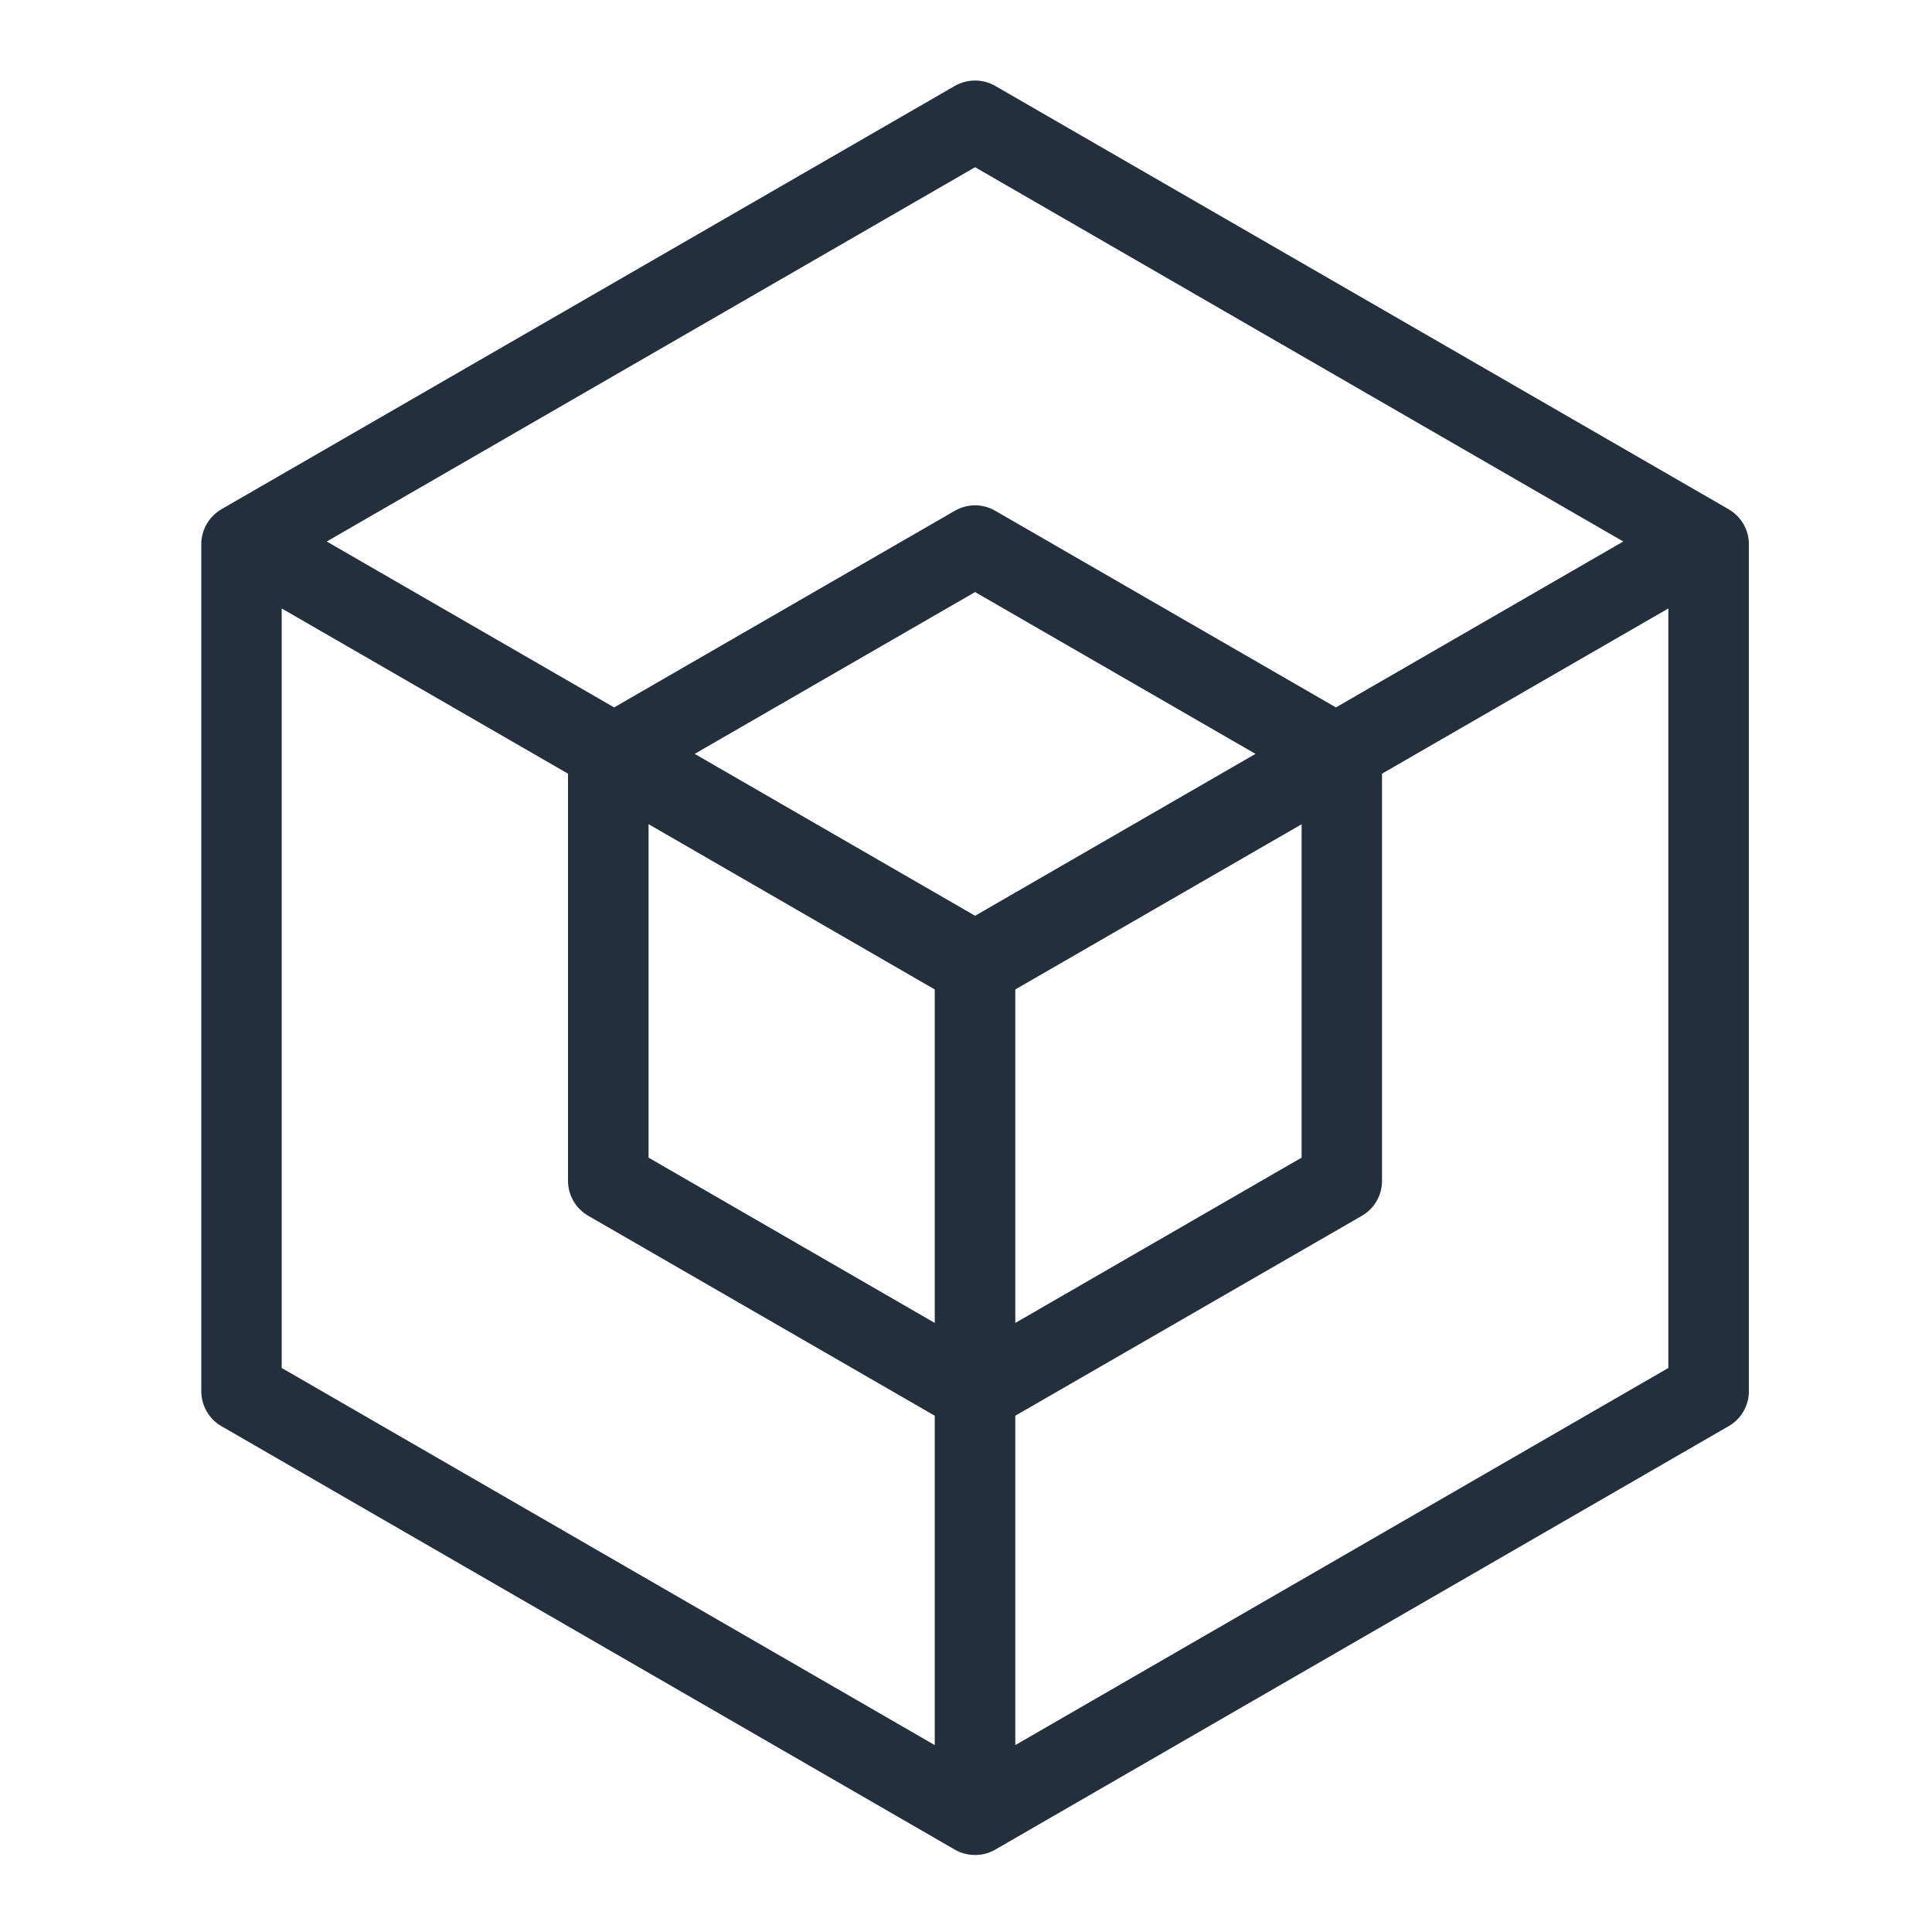 <?xml version="1.0" encoding="UTF-8"?>
<svg xmlns="http://www.w3.org/2000/svg" xmlns:xlink="http://www.w3.org/1999/xlink" width="64" height="64" viewBox="0 0 64 64">
<path fill-rule="evenodd" fill="rgb(13.725%, 18.431%, 23.922%)" fill-opacity="1" d="M 33.633 57.809 L 33.633 46.898 L 45.117 40.273 C 45.531 40.031 45.781 39.594 45.781 39.117 L 45.781 25.629 L 55.266 20.156 L 55.266 45.316 Z M 9.332 20.156 L 18.816 25.629 L 18.816 39.117 C 18.816 39.594 19.07 40.031 19.484 40.273 L 30.965 46.898 L 30.965 57.809 L 9.332 45.316 Z M 33.633 32.777 L 43.117 27.305 L 43.117 38.348 L 33.633 43.824 Z M 21.484 27.301 L 30.965 32.777 L 30.965 43.824 L 21.484 38.348 Z M 32.301 30.336 L 23.012 24.973 L 32.301 19.613 L 41.59 24.973 Z M 32.301 5.539 L 53.773 17.938 L 44.254 23.434 L 32.965 16.918 C 32.555 16.68 32.047 16.68 31.633 16.918 L 20.344 23.434 L 10.824 17.938 Z M 57.266 16.871 L 32.965 2.844 C 32.555 2.609 32.047 2.609 31.633 2.844 L 7.332 16.871 C 6.922 17.113 6.668 17.551 6.668 18.027 L 6.668 46.086 C 6.668 46.562 6.922 47.004 7.332 47.242 L 31.633 61.273 C 31.84 61.391 32.07 61.449 32.301 61.449 C 32.531 61.449 32.762 61.391 32.965 61.273 L 57.266 47.242 C 57.68 47.004 57.934 46.562 57.934 46.086 L 57.934 18.027 C 57.934 17.551 57.68 17.113 57.266 16.871 Z M 57.266 16.871 "/>
</svg>
